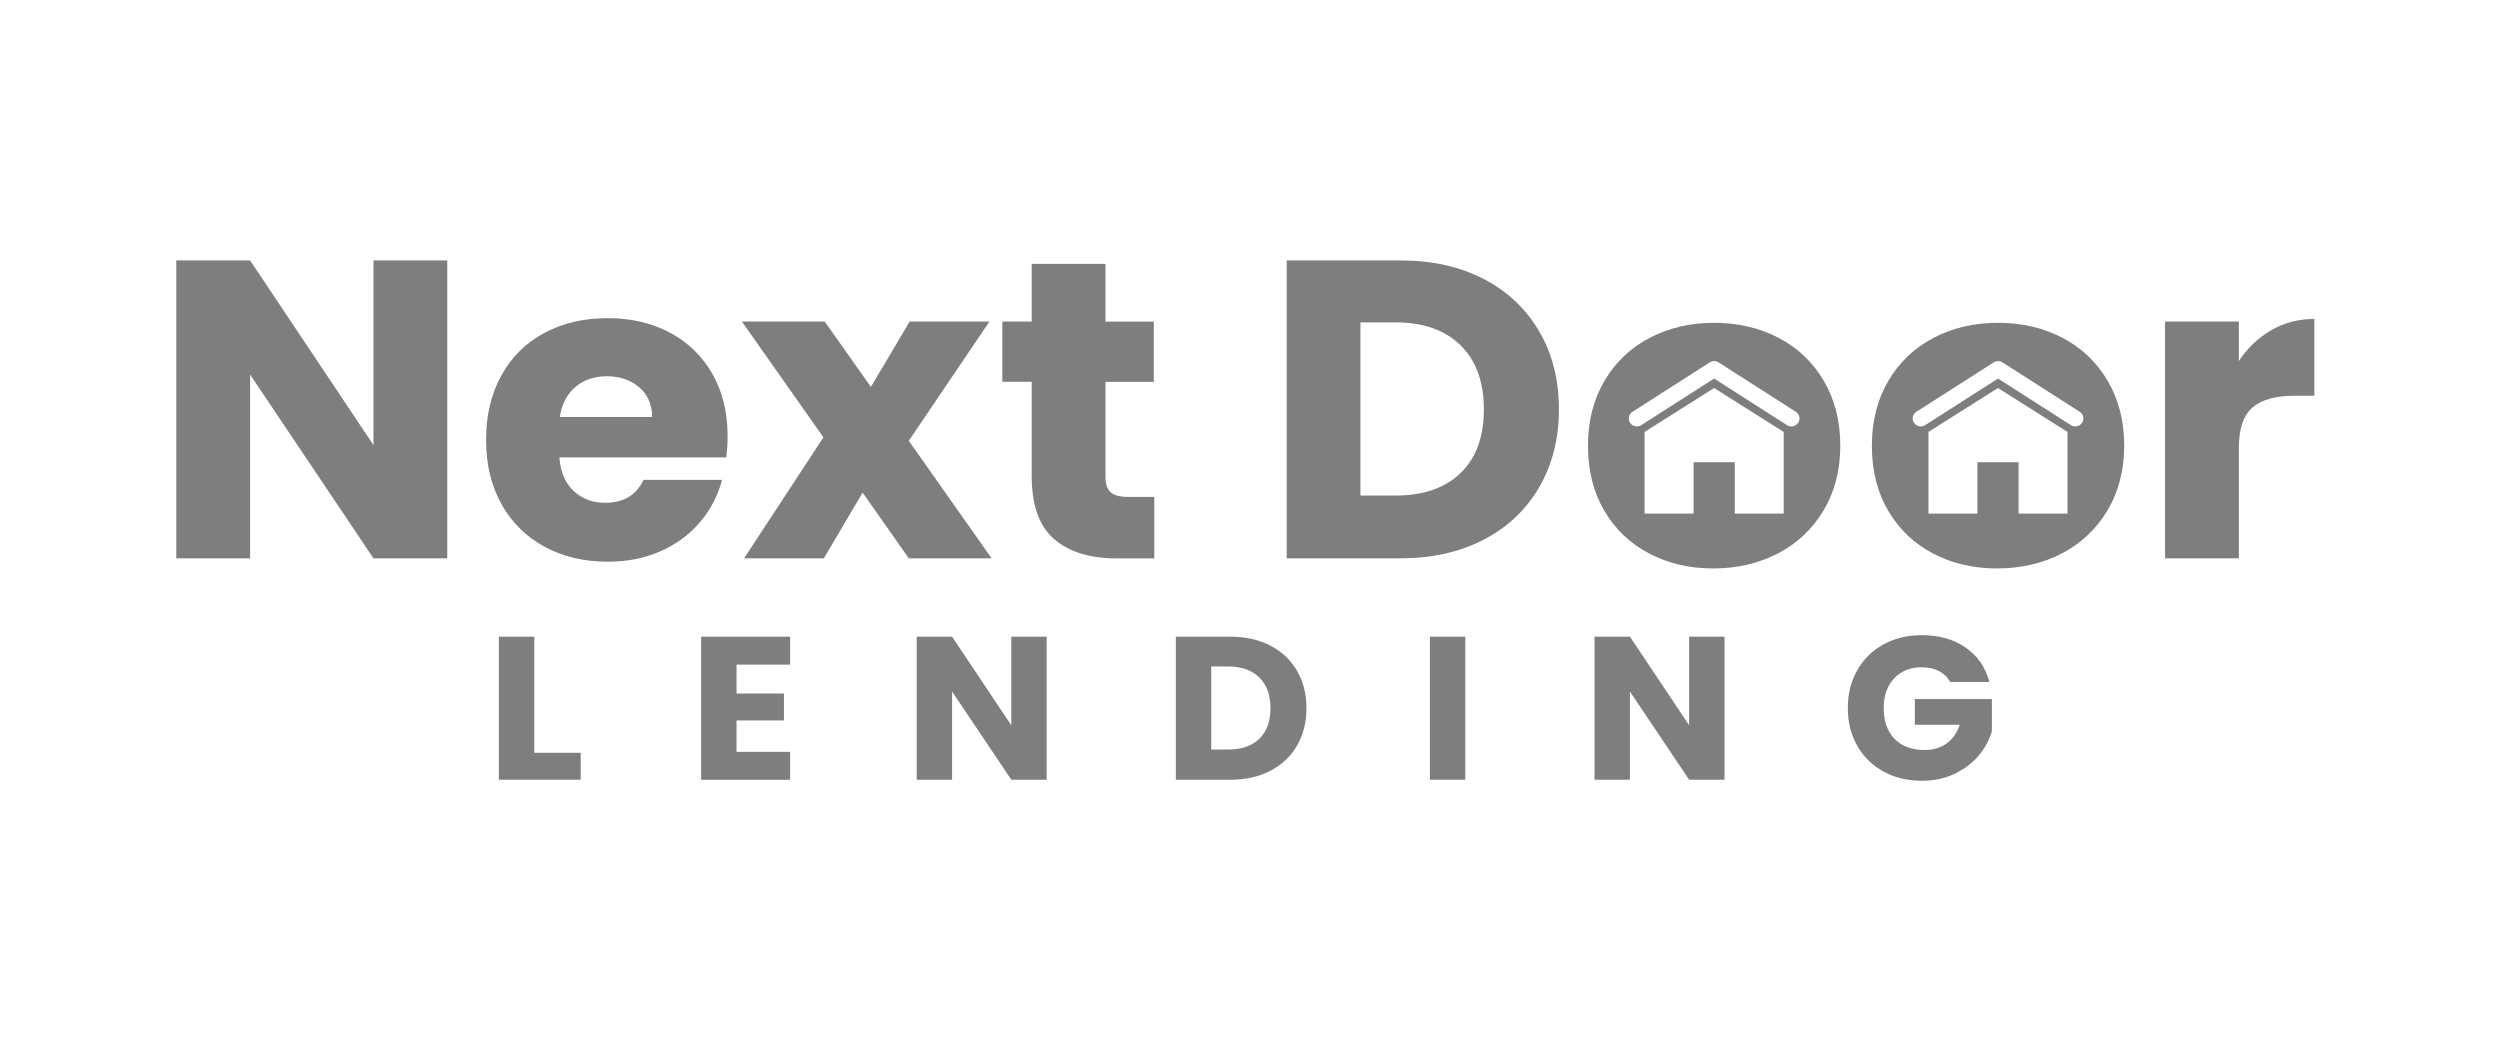 <svg width="144" height="60" viewBox="0 0 144 60" fill="none" xmlns="http://www.w3.org/2000/svg">
<path d="M21.512 32.161L14.406 21.575V32.161H10.155V15H14.406L21.512 25.635V15H25.763V32.161H21.512Z" fill="#7E7E7E"/>
<path d="M41.836 26.345H32.219C32.284 27.191 32.563 27.84 33.053 28.289C33.542 28.738 34.142 28.961 34.855 28.961C35.915 28.961 36.653 28.522 37.067 27.64H41.59C41.357 28.538 40.94 29.342 40.336 30.059C39.732 30.776 38.974 31.338 38.061 31.745C37.149 32.152 36.131 32.355 35.005 32.355C33.647 32.355 32.439 32.071 31.379 31.499C30.318 30.928 29.491 30.114 28.894 29.055C28.297 27.995 27.998 26.755 27.998 25.337C27.998 23.92 28.293 22.68 28.881 21.62C29.468 20.561 30.292 19.747 31.352 19.176C32.409 18.61 33.627 18.326 35.002 18.326C36.345 18.326 37.536 18.604 38.58 19.156C39.624 19.712 40.438 20.5 41.029 21.527C41.616 22.554 41.911 23.752 41.911 25.121C41.911 25.512 41.885 25.919 41.836 26.345ZM37.562 24.02C37.562 23.303 37.313 22.731 36.817 22.308C36.322 21.885 35.698 21.672 34.953 21.672C34.241 21.672 33.64 21.875 33.151 22.282C32.662 22.689 32.36 23.267 32.245 24.02H37.562Z" fill="#7E7E7E"/>
<path d="M52.346 32.161L49.687 28.373L47.452 32.161H42.857L47.429 25.192L42.732 18.52H47.504L50.163 22.286L52.398 18.52H56.993L52.346 25.389L57.118 32.161H52.346Z" fill="#7E7E7E"/>
<path d="M66.486 28.619V32.164H64.323C62.783 32.164 61.582 31.793 60.719 31.054C59.859 30.311 59.426 29.103 59.426 27.424V21.992H57.735V18.52H59.426V15.197H63.676V18.523H66.46V21.995H63.676V27.472C63.676 27.879 63.775 28.173 63.975 28.354C64.175 28.535 64.503 28.622 64.969 28.622H66.486V28.619Z" fill="#7E7E7E"/>
<path d="M85.471 16.075C86.846 16.792 87.909 17.8 88.664 19.095C89.419 20.39 89.793 21.885 89.793 23.581C89.793 25.26 89.416 26.752 88.664 28.053C87.909 29.358 86.843 30.369 85.457 31.086C84.076 31.803 82.471 32.161 80.649 32.161H74.114V15H80.649C82.487 15 84.095 15.358 85.471 16.075ZM84.128 27.249C85.024 26.387 85.471 25.163 85.471 23.581C85.471 22.001 85.024 20.768 84.128 19.889C83.232 19.008 81.981 18.569 80.376 18.569H78.361V28.544H80.373C81.981 28.544 83.232 28.112 84.128 27.249Z" fill="#7E7E7E"/>
<path d="M130.821 19.021C131.567 18.588 132.394 18.372 133.306 18.372V22.796H132.138C131.078 22.796 130.284 23.019 129.751 23.468C129.219 23.916 128.957 24.701 128.957 25.828V32.161H124.707V18.52H128.957V20.794C129.456 20.044 130.076 19.453 130.821 19.021Z" fill="#7E7E7E"/>
<path d="M30.775 43.361H33.447V44.911H28.736V36.673H30.775V43.361Z" fill="#7E7E7E"/>
<path d="M42.424 38.281V39.947H45.154V41.498H42.424V43.306H45.512V44.914H40.385V36.673H45.512V38.281H42.424Z" fill="#7E7E7E"/>
<path d="M60.289 44.911H58.251L54.84 39.831V44.911H52.802V36.673H54.84L58.251 41.775V36.673H60.289V44.911Z" fill="#7E7E7E"/>
<path d="M73.178 37.19C73.838 37.535 74.35 38.016 74.711 38.64C75.072 39.263 75.253 39.98 75.253 40.794C75.253 41.601 75.072 42.315 74.711 42.941C74.35 43.568 73.838 44.052 73.172 44.398C72.509 44.743 71.738 44.914 70.865 44.914H67.727V36.673H70.865C71.748 36.673 72.519 36.847 73.178 37.19ZM72.535 42.554C72.965 42.14 73.178 41.553 73.178 40.794C73.178 40.035 72.965 39.444 72.535 39.021C72.105 38.598 71.505 38.388 70.733 38.388H69.768V43.174H70.733C71.508 43.174 72.105 42.967 72.535 42.554Z" fill="#7E7E7E"/>
<path d="M84.401 36.673V44.911H82.362V36.673H84.401Z" fill="#7E7E7E"/>
<path d="M99.332 44.911H97.293L93.883 39.831V44.911H91.845V36.673H93.883L97.293 41.775V36.673H99.332V44.911Z" fill="#7E7E7E"/>
<path d="M112.33 39.279C112.179 39.005 111.961 38.795 111.68 38.653C111.398 38.507 111.066 38.436 110.685 38.436C110.025 38.436 109.497 38.649 109.1 39.075C108.703 39.502 108.502 40.07 108.502 40.784C108.502 41.543 108.712 42.134 109.129 42.56C109.546 42.986 110.121 43.2 110.852 43.2C111.354 43.2 111.778 43.074 112.123 42.825C112.467 42.576 112.72 42.215 112.881 41.746H110.294V40.267H114.732V42.134C114.581 42.634 114.325 43.099 113.964 43.529C113.602 43.959 113.144 44.307 112.585 44.572C112.027 44.837 111.4 44.972 110.702 44.972C109.875 44.972 109.136 44.795 108.489 44.44C107.843 44.084 107.337 43.59 106.976 42.954C106.615 42.321 106.434 41.598 106.434 40.784C106.434 39.97 106.615 39.243 106.976 38.607C107.337 37.971 107.839 37.474 108.485 37.118C109.129 36.763 109.864 36.586 110.691 36.586C111.693 36.586 112.539 36.825 113.225 37.303C113.912 37.781 114.368 38.439 114.591 39.285H112.33V39.279Z" fill="#7E7E7E"/>
<path d="M105.05 21.934C104.416 20.858 103.546 20.032 102.443 19.457C101.34 18.882 100.103 18.594 98.734 18.594C97.365 18.594 96.128 18.882 95.025 19.457C93.922 20.032 93.053 20.858 92.419 21.934C91.786 23.009 91.467 24.256 91.467 25.67C91.467 27.101 91.779 28.351 92.406 29.416C93.033 30.485 93.893 31.305 94.986 31.88C96.079 32.455 97.313 32.743 98.682 32.743C100.05 32.743 101.291 32.455 102.404 31.88C103.513 31.305 104.393 30.479 105.036 29.403C105.679 28.328 106.001 27.081 106.001 25.667C106.001 24.256 105.683 23.012 105.05 21.934ZM102.742 29.584H99.922V26.623H97.549V29.584H94.73V24.879L98.734 22.35L102.739 24.879V29.584H102.742ZM103.576 24.352C103.487 24.488 103.336 24.562 103.185 24.562C103.096 24.562 103.011 24.54 102.932 24.488L98.734 21.804L94.536 24.488C94.32 24.627 94.031 24.566 93.893 24.352C93.752 24.139 93.814 23.855 94.031 23.72L98.481 20.874C98.636 20.774 98.836 20.774 98.99 20.874L103.441 23.72C103.654 23.858 103.717 24.143 103.576 24.352Z" fill="#7E7E7E"/>
<path d="M121.402 21.934C120.768 20.858 119.899 20.032 118.795 19.457C117.693 18.882 116.456 18.594 115.086 18.594C113.718 18.594 112.48 18.882 111.378 19.457C110.274 20.032 109.405 20.858 108.771 21.934C108.138 23.009 107.819 24.256 107.819 25.67C107.819 27.101 108.131 28.351 108.758 29.416C109.386 30.485 110.245 31.305 111.339 31.88C112.431 32.455 113.665 32.743 115.034 32.743C116.403 32.743 117.643 32.455 118.756 31.88C119.866 31.305 120.745 30.479 121.389 29.403C122.031 28.328 122.354 27.081 122.354 25.667C122.354 24.256 122.035 23.012 121.402 21.934ZM119.094 29.584H116.271V26.623H113.898V29.584H111.079V24.879L115.083 22.35L119.088 24.879V29.584H119.094ZM119.928 24.352C119.84 24.488 119.688 24.562 119.537 24.562C119.449 24.562 119.363 24.54 119.284 24.488L115.086 21.804L110.889 24.488C110.672 24.627 110.383 24.566 110.245 24.352C110.104 24.139 110.167 23.855 110.383 23.72L114.834 20.874C114.988 20.774 115.188 20.774 115.343 20.874L119.793 23.72C120.006 23.858 120.069 24.143 119.928 24.352Z" fill="#7E7E7E"/>
</svg>
